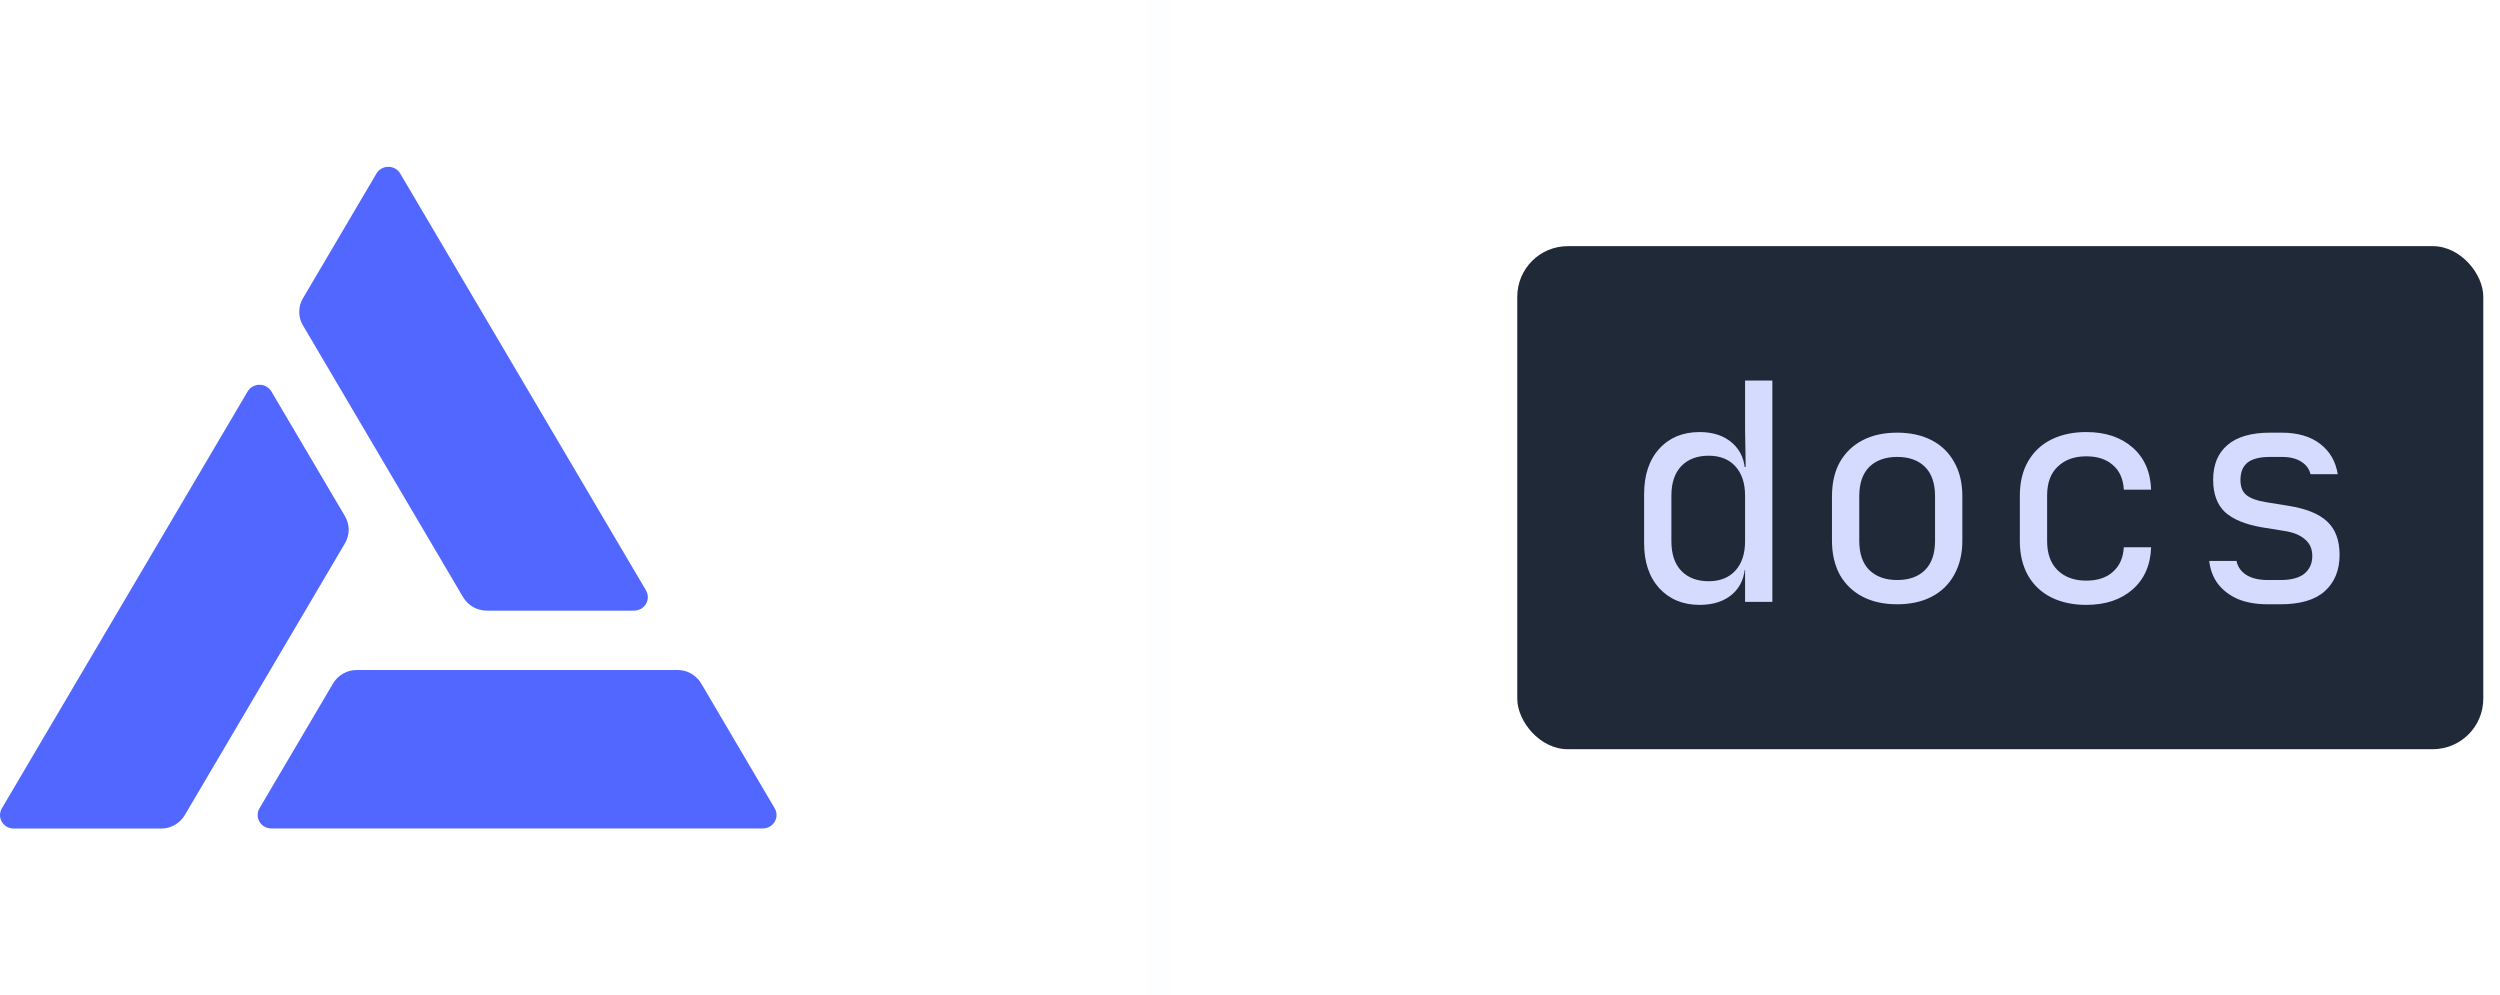 <svg width="108" height="43" viewBox="0 0 108 43" fill="none" xmlns="http://www.w3.org/2000/svg">
<path d="M27.908 25.507L17.292 7.501C17.241 7.413 17.166 7.338 17.076 7.287C16.986 7.235 16.884 7.207 16.78 7.207C16.675 7.206 16.573 7.232 16.482 7.283C16.392 7.334 16.316 7.407 16.264 7.495L13.085 12.89C12.98 13.067 12.926 13.267 12.926 13.471C12.926 13.675 12.98 13.876 13.085 14.052L20.006 25.799C20.111 25.975 20.261 26.122 20.441 26.224C20.622 26.326 20.826 26.38 21.035 26.38H27.393C27.497 26.379 27.6 26.352 27.69 26.301C27.78 26.25 27.855 26.177 27.907 26.088C27.959 26 27.986 25.9 27.986 25.798C27.986 25.696 27.959 25.596 27.908 25.507Z" fill="#5167FF"/>
<path d="M0.082 34.918L10.697 16.912C10.749 16.824 10.824 16.751 10.914 16.7C11.005 16.649 11.107 16.622 11.211 16.622C11.315 16.622 11.417 16.649 11.507 16.7C11.597 16.751 11.672 16.824 11.724 16.912L14.905 22.302C15.009 22.479 15.064 22.68 15.064 22.884C15.064 23.088 15.009 23.289 14.905 23.466L7.983 35.212C7.879 35.389 7.73 35.536 7.549 35.638C7.369 35.74 7.164 35.794 6.956 35.793H0.596C0.491 35.794 0.388 35.767 0.297 35.716C0.207 35.665 0.131 35.591 0.079 35.502C0.027 35.413 -0 35.312 6.71746e-06 35.21C0.001 35.107 0.029 35.006 0.082 34.918Z" fill="#5167FF"/>
<path d="M11.723 35.789H32.953C33.058 35.789 33.16 35.762 33.25 35.711C33.34 35.66 33.415 35.587 33.467 35.498C33.519 35.41 33.546 35.31 33.546 35.208C33.546 35.106 33.518 35.005 33.466 34.917L30.29 29.523C30.186 29.347 30.036 29.2 29.855 29.098C29.675 28.996 29.47 28.942 29.262 28.943H15.418C15.209 28.942 15.005 28.996 14.824 29.098C14.643 29.2 14.493 29.347 14.389 29.523L11.21 34.917C11.158 35.005 11.13 35.106 11.13 35.208C11.13 35.31 11.157 35.41 11.209 35.498C11.261 35.587 11.336 35.66 11.426 35.711C11.516 35.762 11.618 35.789 11.723 35.789Z" fill="#5167FF"/>
<line x1="50.046" y1="2.18557e-08" x2="50.046" y2="43" stroke="#DDEAF8" stroke-opacity="0.078"/>
<rect x="65.546" y="10.634" width="41.732" height="21.732" rx="2.183" fill="#1F2937"/>
<path d="M73.422 26.131C72.706 26.131 72.126 25.891 71.68 25.411C71.244 24.93 71.025 24.28 71.025 23.459V21.35C71.025 20.521 71.244 19.866 71.68 19.386C72.117 18.905 72.698 18.665 73.422 18.665C74.016 18.665 74.492 18.827 74.85 19.15C75.208 19.473 75.387 19.905 75.387 20.446L75.151 20.171H75.413L75.387 18.534V16.438H76.566V26H75.387V24.625H75.151L75.387 24.35C75.387 24.9 75.208 25.336 74.85 25.66C74.492 25.974 74.016 26.131 73.422 26.131ZM73.815 25.109C74.304 25.109 74.689 24.956 74.968 24.651C75.247 24.345 75.387 23.922 75.387 23.38V21.416C75.387 20.874 75.247 20.451 74.968 20.145C74.689 19.84 74.304 19.687 73.815 19.687C73.318 19.687 72.925 19.835 72.636 20.132C72.348 20.429 72.204 20.857 72.204 21.416V23.38C72.204 23.939 72.348 24.367 72.636 24.664C72.925 24.961 73.318 25.109 73.815 25.109ZM81.957 26.105C81.381 26.105 80.883 25.996 80.464 25.777C80.045 25.559 79.717 25.245 79.482 24.834C79.255 24.415 79.141 23.922 79.141 23.354V21.442C79.141 20.866 79.255 20.372 79.482 19.962C79.717 19.551 80.045 19.237 80.464 19.019C80.883 18.8 81.381 18.691 81.957 18.691C82.534 18.691 83.031 18.8 83.45 19.019C83.87 19.237 84.193 19.551 84.42 19.962C84.655 20.372 84.773 20.861 84.773 21.429V23.354C84.773 23.922 84.655 24.415 84.42 24.834C84.193 25.245 83.87 25.559 83.45 25.777C83.031 25.996 82.534 26.105 81.957 26.105ZM81.957 25.057C82.472 25.057 82.874 24.913 83.162 24.625C83.45 24.337 83.594 23.913 83.594 23.354V21.442C83.594 20.883 83.45 20.459 83.162 20.171C82.874 19.883 82.472 19.739 81.957 19.739C81.451 19.739 81.049 19.883 80.752 20.171C80.464 20.459 80.32 20.883 80.32 21.442V23.354C80.32 23.913 80.464 24.337 80.752 24.625C81.049 24.913 81.451 25.057 81.957 25.057ZM90.125 26.131C89.549 26.131 89.043 26.022 88.606 25.803C88.178 25.585 87.846 25.271 87.61 24.86C87.375 24.441 87.257 23.948 87.257 23.38V21.416C87.257 20.839 87.375 20.346 87.61 19.936C87.846 19.525 88.178 19.211 88.606 18.993C89.043 18.774 89.549 18.665 90.125 18.665C90.955 18.665 91.623 18.888 92.129 19.333C92.636 19.778 92.902 20.385 92.928 21.154H91.749C91.723 20.691 91.566 20.337 91.278 20.093C90.998 19.84 90.614 19.713 90.125 19.713C89.61 19.713 89.2 19.861 88.894 20.158C88.588 20.446 88.436 20.861 88.436 21.403V23.38C88.436 23.922 88.588 24.341 88.894 24.638C89.2 24.935 89.61 25.083 90.125 25.083C90.614 25.083 90.998 24.956 91.278 24.703C91.566 24.45 91.723 24.096 91.749 23.642H92.928C92.902 24.411 92.636 25.018 92.129 25.463C91.623 25.908 90.955 26.131 90.125 26.131ZM97.966 26.105C97.477 26.105 97.049 26.031 96.682 25.882C96.324 25.725 96.036 25.507 95.818 25.227C95.608 24.948 95.482 24.616 95.438 24.232H96.617C96.669 24.485 96.809 24.686 97.036 24.834C97.272 24.983 97.582 25.057 97.966 25.057H98.516C98.979 25.057 99.324 24.965 99.551 24.782C99.778 24.59 99.891 24.337 99.891 24.022C99.891 23.717 99.787 23.476 99.577 23.302C99.376 23.118 99.075 22.996 98.673 22.935L97.704 22.778C96.997 22.656 96.468 22.437 96.119 22.123C95.778 21.8 95.608 21.333 95.608 20.721C95.608 20.075 95.813 19.578 96.224 19.228C96.634 18.87 97.25 18.691 98.071 18.691H98.568C99.258 18.691 99.813 18.853 100.232 19.176C100.651 19.499 100.904 19.936 100.991 20.486H99.813C99.76 20.259 99.629 20.08 99.42 19.949C99.21 19.809 98.926 19.739 98.568 19.739H98.071C97.625 19.739 97.298 19.822 97.088 19.988C96.887 20.154 96.787 20.403 96.787 20.735C96.787 21.032 96.874 21.25 97.049 21.39C97.224 21.529 97.499 21.63 97.874 21.691L98.843 21.848C99.621 21.97 100.184 22.197 100.533 22.529C100.891 22.861 101.07 23.341 101.07 23.97C101.07 24.633 100.856 25.157 100.428 25.542C100.009 25.917 99.372 26.105 98.516 26.105H97.966Z" fill="#D5DBFF"/>
</svg>
